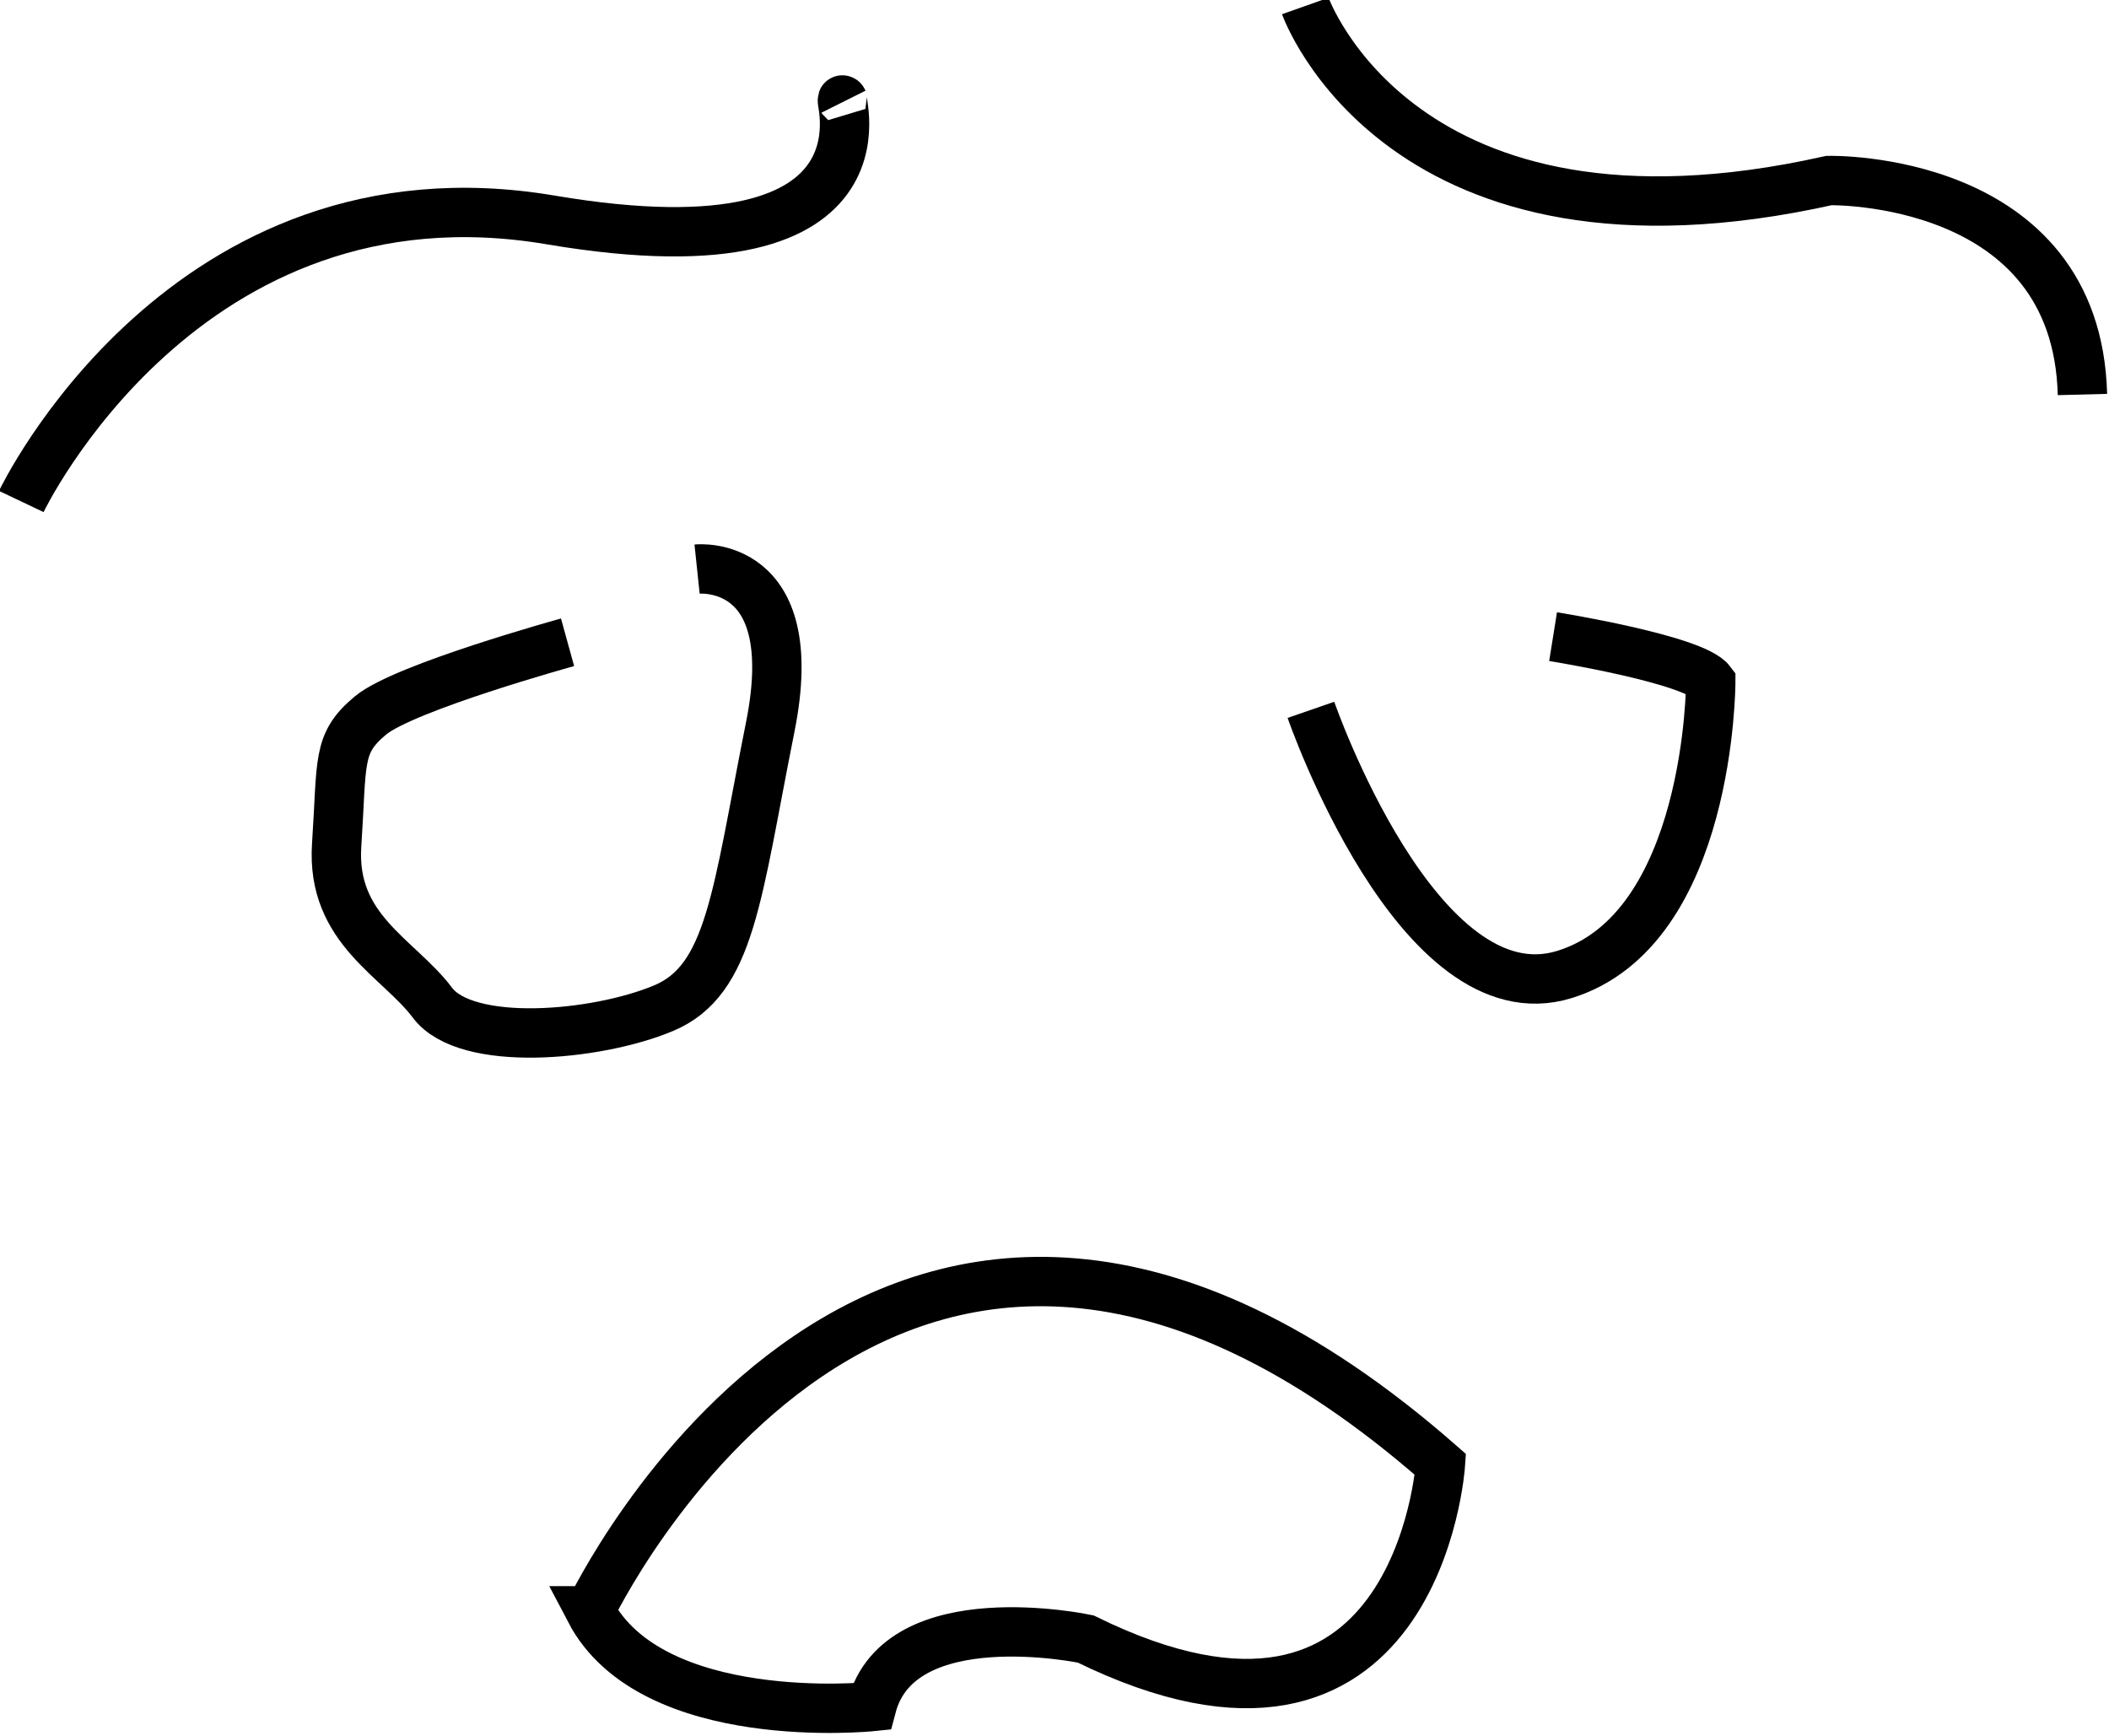 <?xml version="1.0" encoding="UTF-8" standalone="no"?>
<!-- Created with Inkscape (http://www.inkscape.org/) -->

<svg
   width="225.957em"
   height="186.004em"
   viewBox="0 0 225.957 186.004"
   version="1.1"
   id="svg5"
   xml:space="preserve"
   xmlns="http://www.w3.org/2000/svg"
   xmlns:svg="http://www.w3.org/2000/svg"><defs
     id="defs2" /><g
     id="layer1"
     transform="translate(-69.039,-1014.471)"><g
       id="g3593"
       style="display:inline;stroke:#000000;stroke-width:5.125;stroke-dasharray:none;stroke-opacity:1"
       transform="matrix(1.032,0,0,1.032,-185.108,430.453)"><path
         style="font-variation-settings:normal;opacity:1;fill:none;fill-opacity:1;stroke:#000000;stroke-width:5.125;stroke-linecap:butt;stroke-linejoin:miter;stroke-miterlimit:4;stroke-dasharray:none;stroke-dashoffset:0;stroke-opacity:1;stop-color:#000000;stop-opacity:1"
         d="m 248.477,617.977 c 0,0 16.955,-35.664 54.957,-29.233 38.002,6.431 29.233,-14.616 30.402,-12.278"
         id="path3441" /><path
         style="font-variation-settings:normal;opacity:1;fill:none;fill-opacity:1;stroke:#000000;stroke-width:5.125;stroke-linecap:butt;stroke-linejoin:miter;stroke-miterlimit:4;stroke-dasharray:none;stroke-dashoffset:0;stroke-opacity:1;stop-color:#000000;stop-opacity:1"
         d="m 381.778,566.528 c 0,0 9.939,28.063 54.373,18.124 0,0 25.725,-0.585 26.309,22.217"
         id="path3443" /><path
         style="font-variation-settings:normal;opacity:1;fill:none;fill-opacity:1;stroke:#000000;stroke-width:5.125;stroke-linecap:butt;stroke-linejoin:miter;stroke-miterlimit:4;stroke-dasharray:none;stroke-dashoffset:0;stroke-opacity:1;stop-color:#000000;stop-opacity:1"
         d="m 407.503,632.009 c 0,0 14.616,2.339 16.37,4.677 0,0 10e-6,25.725 -15.201,30.402 -15.201,4.677 -26.309,-27.479 -26.309,-27.479"
         id="path3445" /><path
         style="font-variation-settings:normal;opacity:1;fill:none;fill-opacity:1;stroke:#000000;stroke-width:5.125;stroke-linecap:butt;stroke-linejoin:miter;stroke-miterlimit:4;stroke-dasharray:none;stroke-dashoffset:0;stroke-opacity:1;stop-color:#000000;stop-opacity:1"
         d="m 318.635,624.993 c 0,0 11.108,-1.169 7.601,16.37 -3.508,17.54 -4.093,26.309 -11.108,29.233 -7.016,2.923 -20.463,4.093 -23.971,-0.585 -3.508,-4.677 -10.524,-7.601 -9.939,-16.37 0.585,-8.77 0,-10.524 3.508,-13.447 3.508,-2.923 20.463,-7.6 20.463,-7.6"
         id="path3447" /><path
         style="font-variation-settings:normal;opacity:1;fill:none;fill-opacity:1;stroke:#000000;stroke-width:5.125;stroke-linecap:butt;stroke-linejoin:miter;stroke-miterlimit:4;stroke-dasharray:none;stroke-dashoffset:0;stroke-opacity:1;stop-color:#000000;stop-opacity:1"
         d="m 307.527,733.154 c 0,0 30.987,-65.481 88.282,-15.201 0,0 -2.339,35.079 -36.833,18.124 0,0 -19.294,-4.093 -22.217,7.016 0,0 -22.801,2.339 -29.233,-9.939 z"
         id="path3449" /></g></g></svg>
